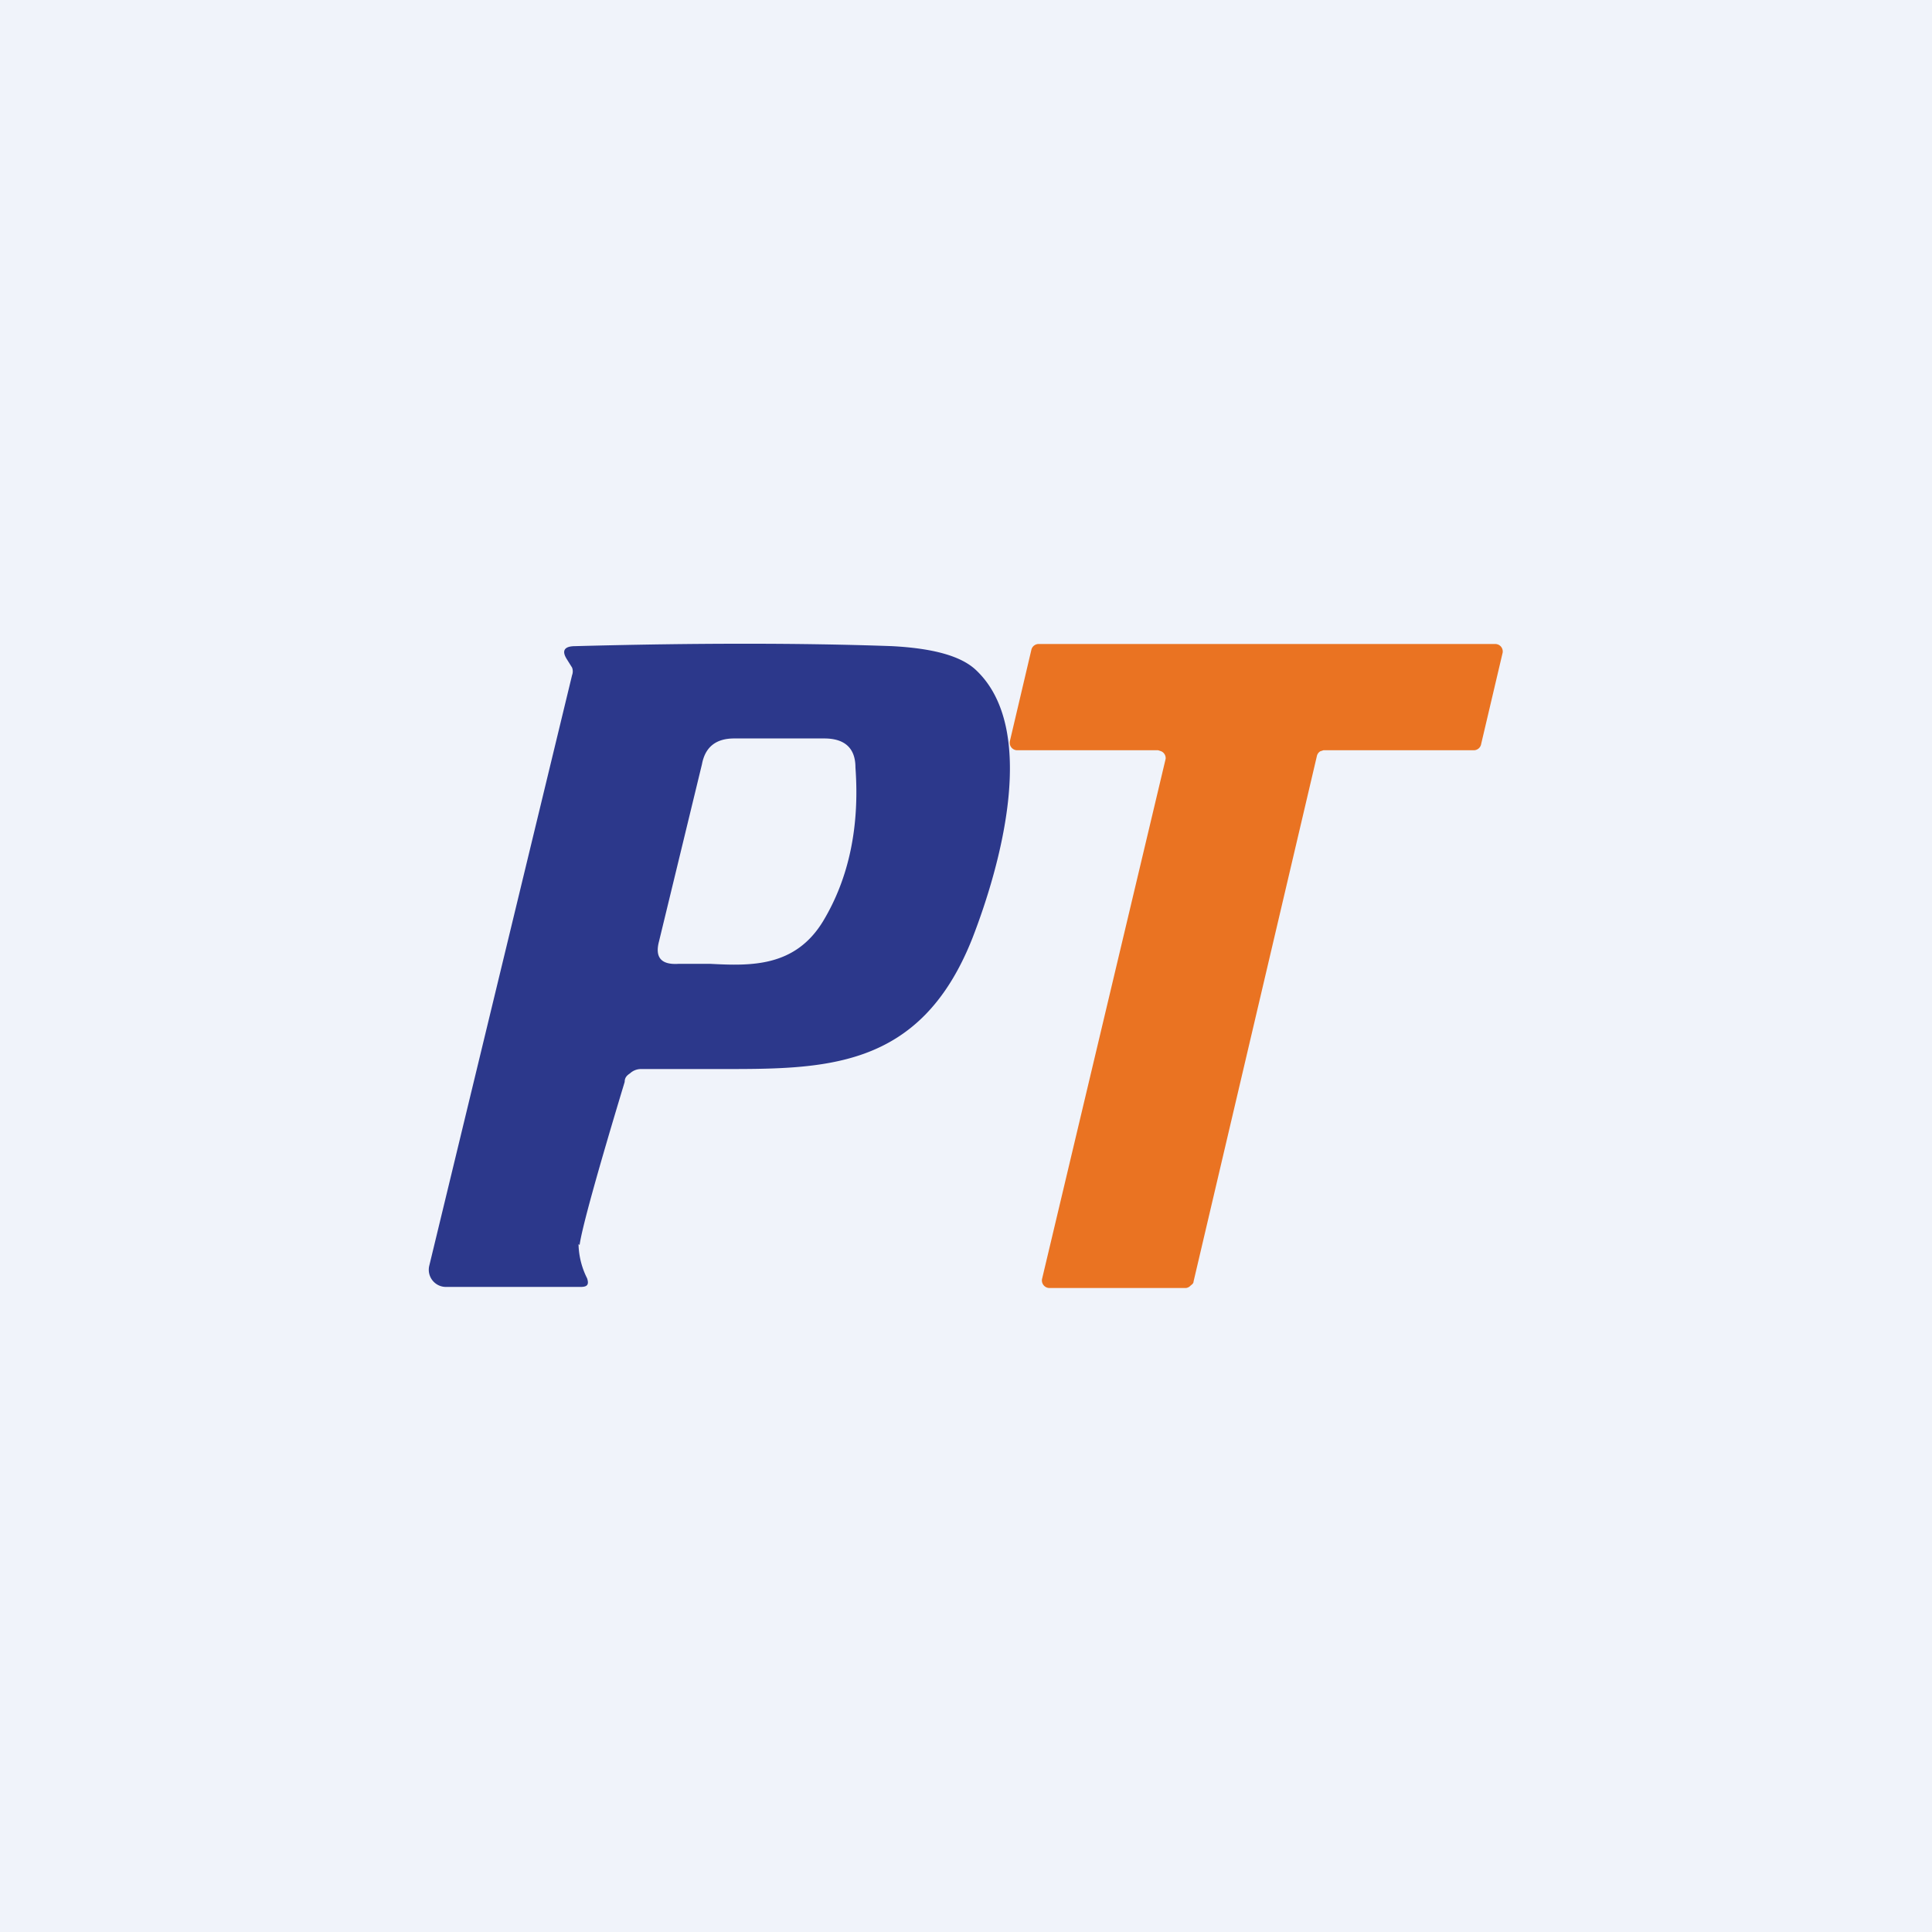 <!-- by TradingView --><svg width="18" height="18" viewBox="0 0 18 18" xmlns="http://www.w3.org/2000/svg"><path fill="#F0F3FA" d="M0 0h18v18H0z"/><path d="m9.41 6.9.2-.85A.07.07 0 0 1 9.68 6h4.25a.07.07 0 0 1 .05.02.07.07 0 0 1 .02.06l-.2.85a.07.07 0 0 1-.07.06h-1.4L12.3 7a.07.07 0 0 0-.03.04l-1.15 4.9c0 .02-.02.03-.03.04a.07.07 0 0 1-.04.02H9.78a.07.07 0 0 1-.06-.03.07.07 0 0 1-.01-.06l1.15-4.84a.07.07 0 0 0-.04-.07l-.03-.01H9.48a.07.07 0 0 1-.06-.03.07.07 0 0 1-.01-.06Z" fill="#EA7322"/><path fill-rule="evenodd" d="M5.4 11.6c.02-.15.16-.66.42-1.52 0-.04.02-.06.05-.08a.15.15 0 0 1 .1-.04h.7c1 0 1.9.02 2.39-1.22.26-.67.62-1.95.03-2.5-.14-.13-.4-.2-.78-.22-.84-.03-1.83-.03-2.95 0-.1 0-.13.04-.08.12l.05.08a.1.1 0 0 1 0 .07L4 11.79a.16.16 0 0 0 .16.2h1.25c.06 0 .08-.02.06-.08a.74.74 0 0 1-.08-.32Zm1.14-4.48-.4 1.65c-.04.15.02.22.18.21h.3c.38.02.79.03 1.05-.4.24-.4.34-.88.3-1.43 0-.18-.1-.27-.29-.27h-.84c-.17 0-.27.08-.3.24Z" fill="#2C388B"/></svg>